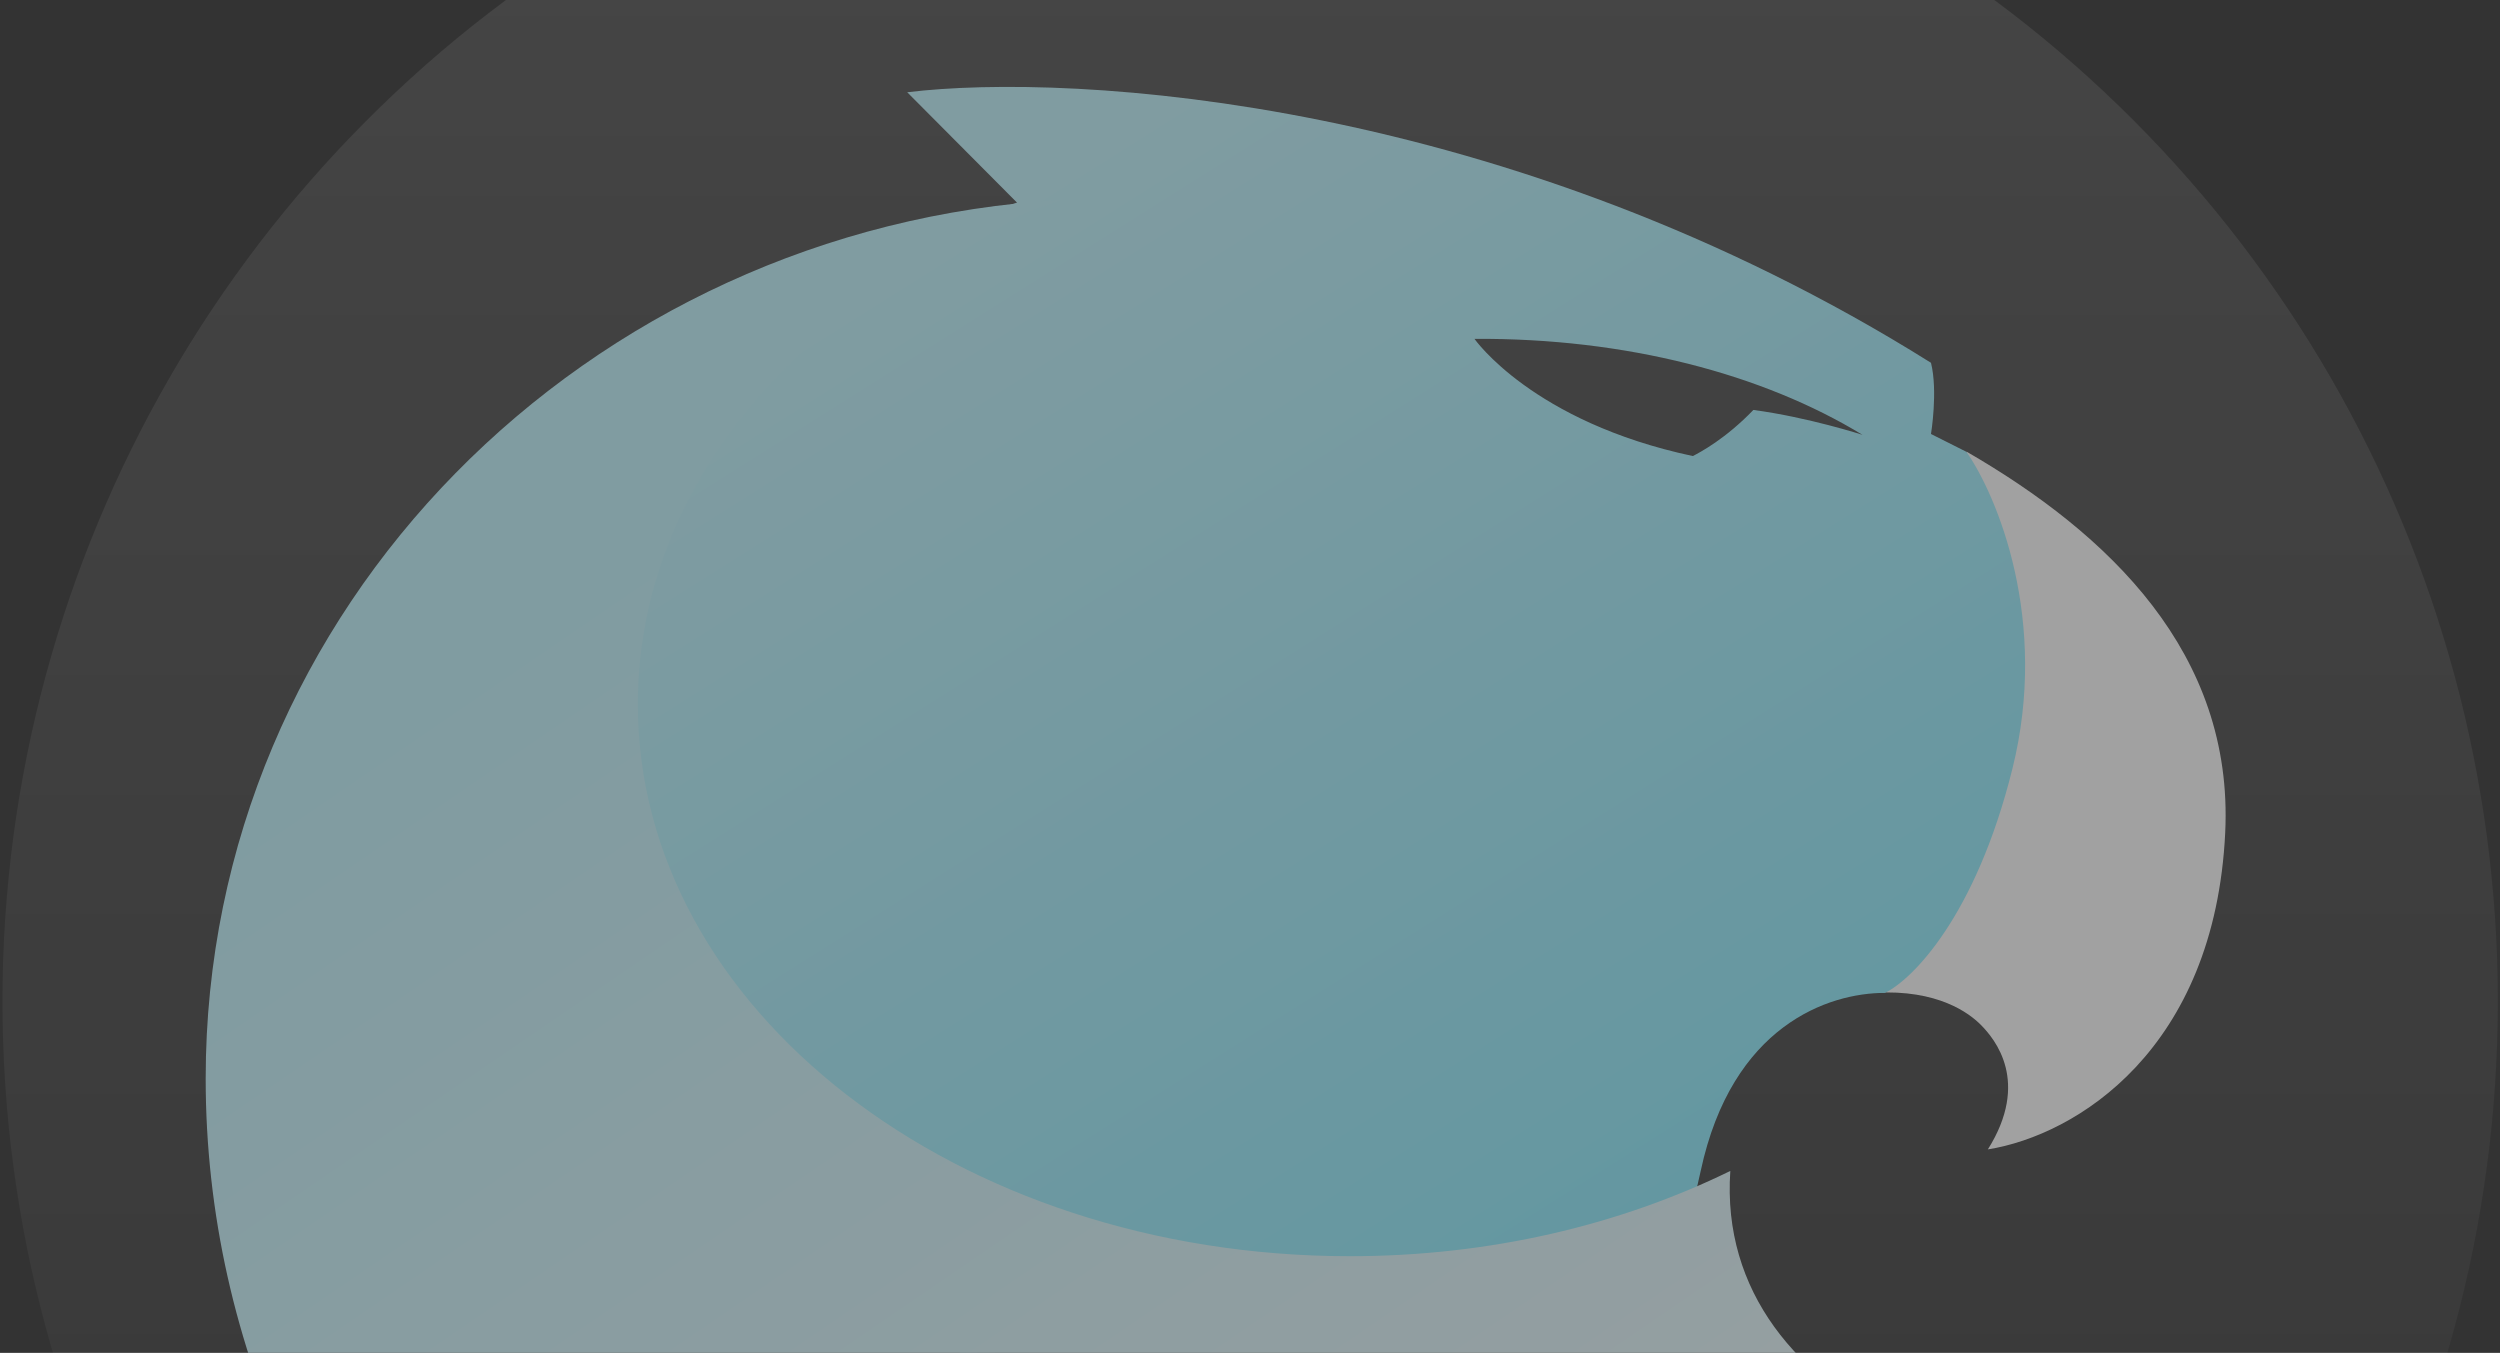 <svg width="863" height="467" fill="none" xmlns="http://www.w3.org/2000/svg"><rect width="100%" height="100%" fill="#333333" stroke="none"/><g opacity=".54"><circle cx="431.553" cy="345.703" r="430.703" fill="url(#paint0_linear)"/><path d="M768.142 287.406c2.988-62.056-40.354-103.224-89.268-131.487L647.08 342.704c22.011-1.229 32.772 7.127 36.685 11.059 4.892 4.916 17.12 19.662 2.446 43.01 30.571-4.915 78.321-34.408 81.931-109.367z" fill="url(#paint1_linear)"/><path fill-rule="evenodd" clip-rule="evenodd" d="M351.078 69.942l-37.909-38.095c57.066-6.963 207.64 1.966 353.404 93.393 2.445 9.83 0 24.577 0 24.577l12.228 6.144c10.598 15.156 28.615 58.247 15.897 109.367-12.718 51.12-34.647 72.912-44.023 77.418-19.565 0-52.827 11.305-63.588 61.442-10.761 50.137-31.386 61.033-40.354 60.214l-215.221 2.457-141.851-83.561-20.788-173.268 40.354-54.069 72.148-58.985 51.36-20.89 18.343-6.144zm254.187 71.574c-9.49 9.885-18.365 14.628-20.898 15.914-55.418-11.788-75.383-40.458-75.383-40.458 52.273-.322 99.452 12.111 133.97 33.143 0 0-18.685-6.055-37.689-8.599z" fill="url(#paint2_linear)"/><path fill-rule="evenodd" clip-rule="evenodd" d="M597.305 404.203c-37.99 18.643-83.031 29.436-131.325 29.436-135.747 0-245.792-85.277-245.792-190.471 0-77.705 60.046-144.543 146.144-174.168C202.585 78.436 71 209.982 71 372.296c0 187.33 166.984 342.116 372.969 342.116 153.814 0 281.849-89.18 348.796-208.495-92.116 20.716-201.161-18.67-195.46-101.714z" fill="url(#paint3_linear)"/></g><defs><linearGradient id="paint0_linear" x1="431.553" y1="-21.438" x2="431.553" y2="822.191" gradientUnits="userSpaceOnUse"><stop stop-color="#fff" stop-opacity=".16"/><stop offset="1" stop-color="#fff" stop-opacity="0"/></linearGradient><linearGradient id="paint1_linear" x1="708.202" y1="224.042" x2="724.551" y2="435.057" gradientUnits="userSpaceOnUse"><stop stop-color="#fff"/><stop offset="1" stop-color="#fff"/></linearGradient><linearGradient id="paint2_linear" x1="340.423" y1="76.849" x2="562.302" y2="428.998" gradientUnits="userSpaceOnUse"><stop stop-color="#C2F5FF"/><stop offset="1" stop-color="#8EEDFF"/></linearGradient><linearGradient id="paint3_linear" x1="304.532" y1="138.218" x2="643.172" y2="633.454" gradientUnits="userSpaceOnUse"><stop stop-color="#C2F5FF"/><stop offset="1" stop-color="#F5FDFF"/></linearGradient></defs></svg>